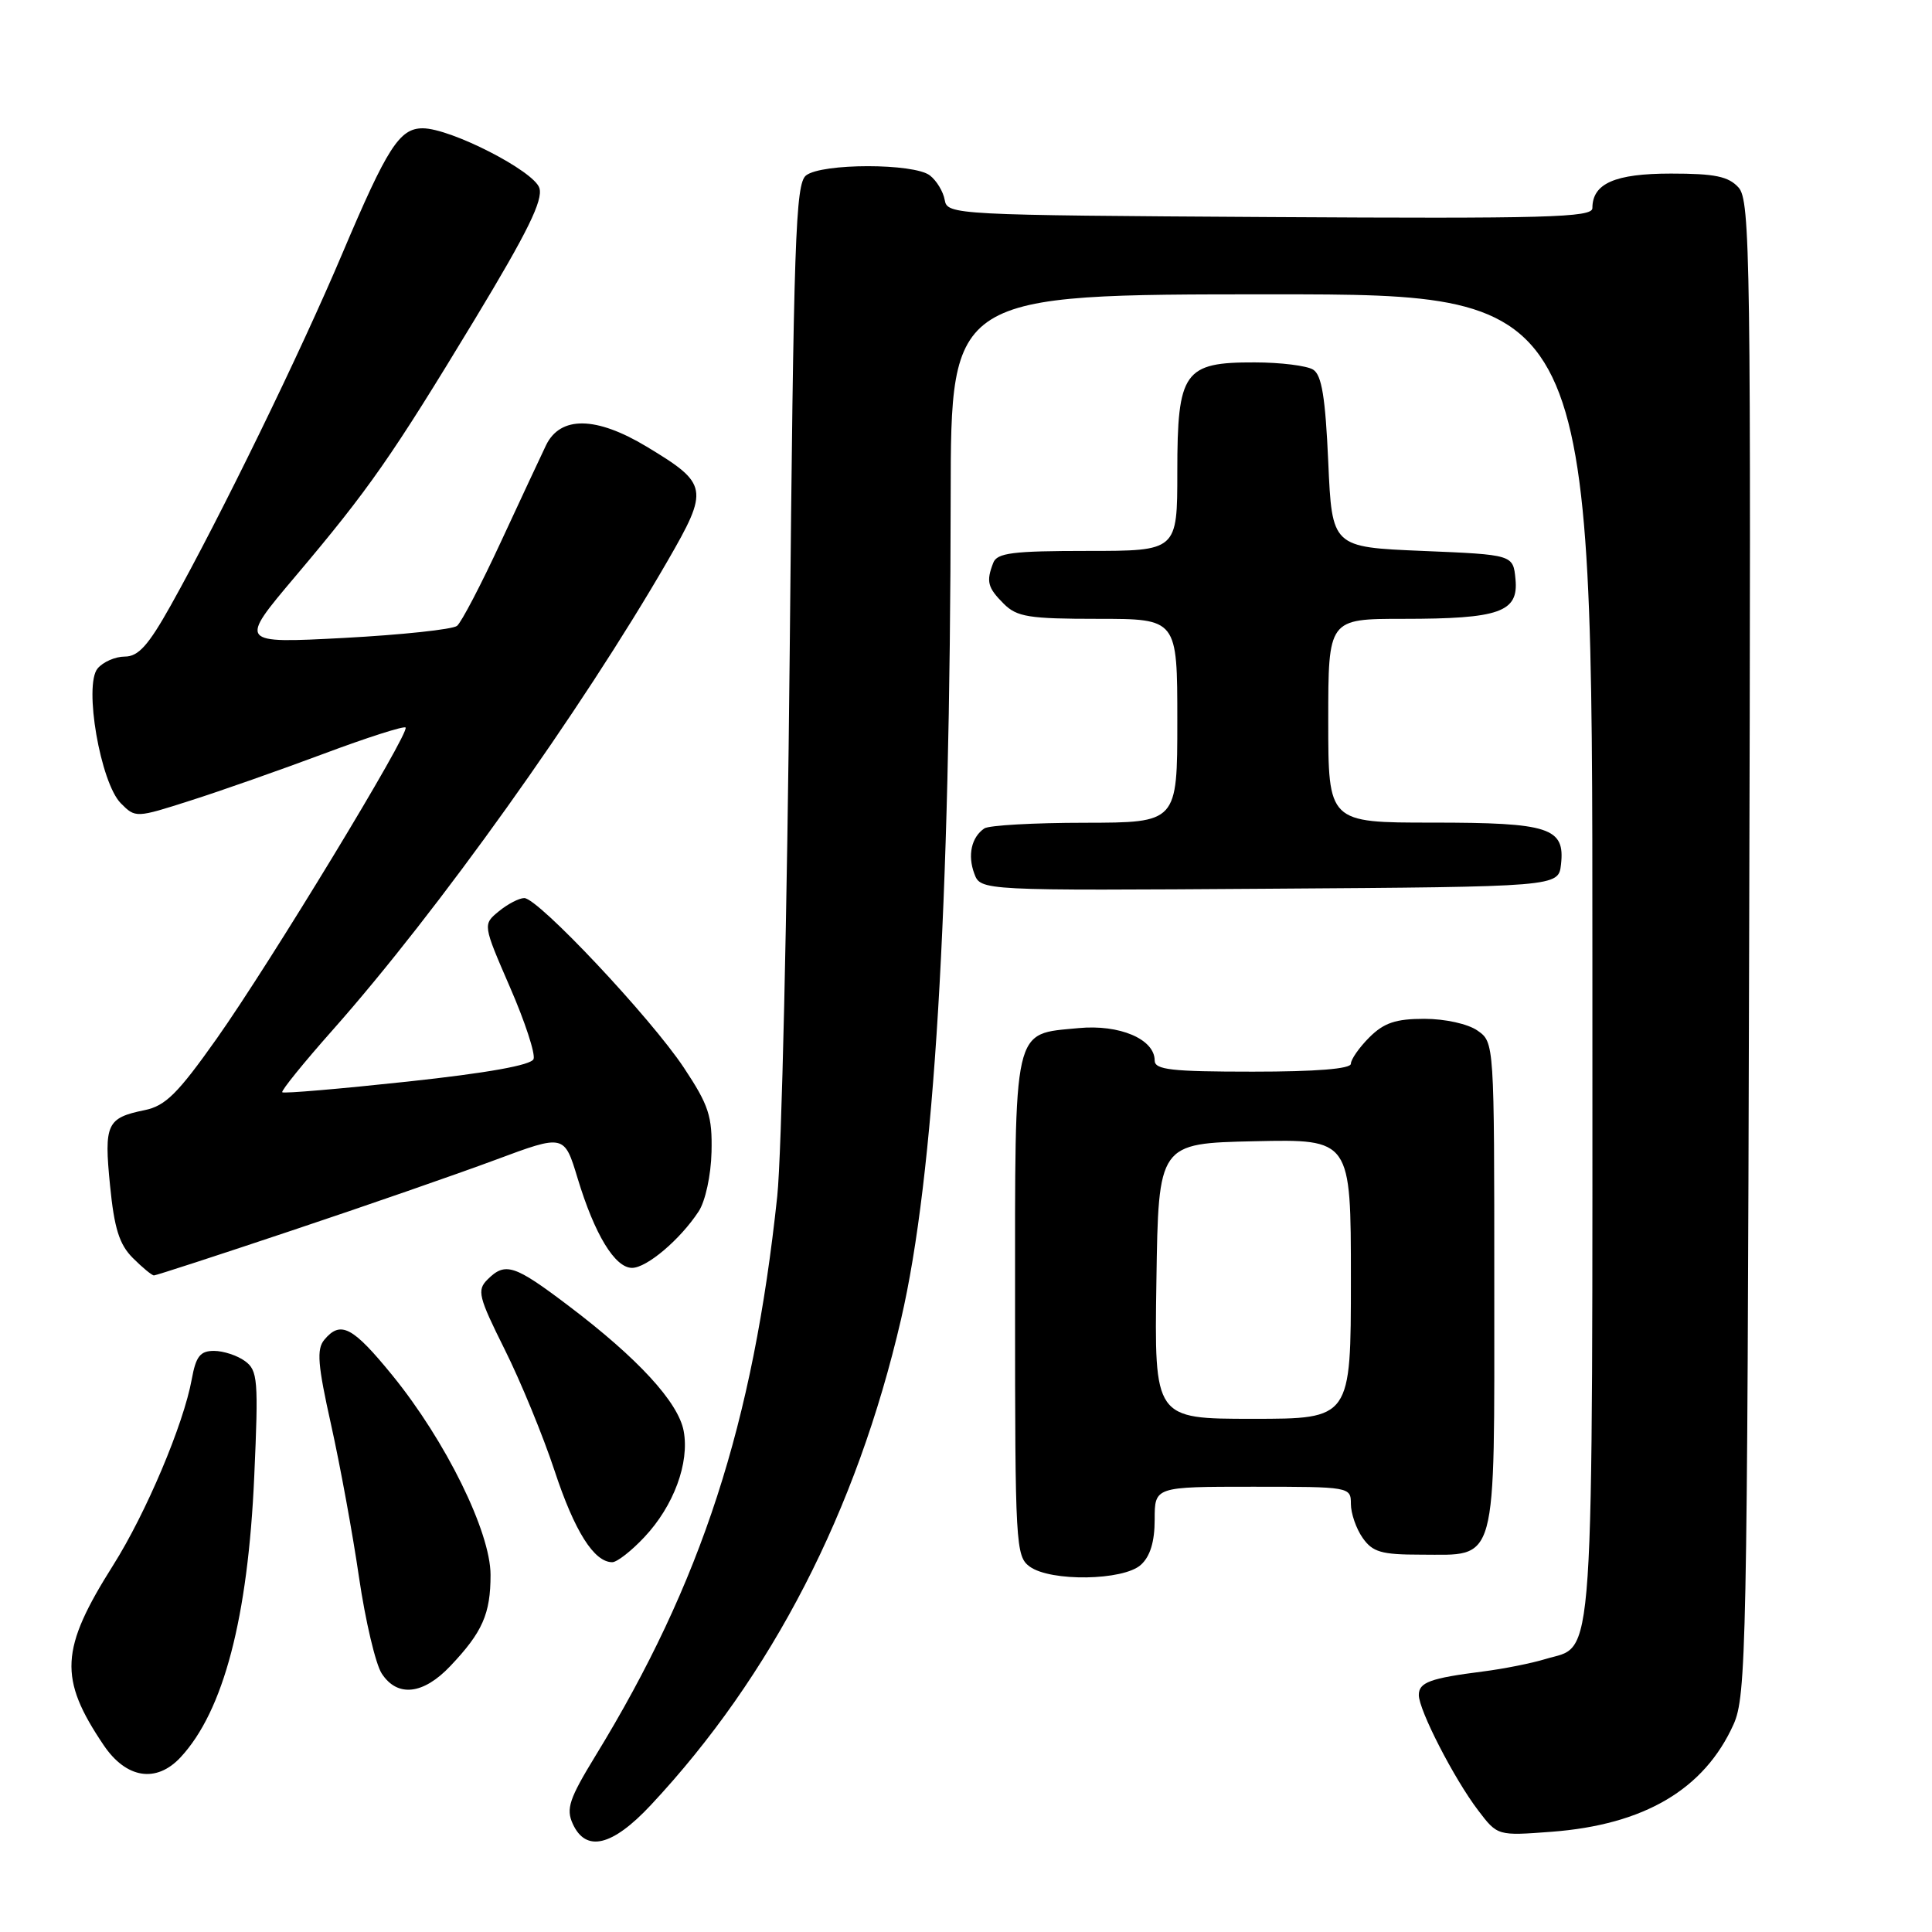 <?xml version="1.0" encoding="UTF-8" standalone="no"?>
<!DOCTYPE svg PUBLIC "-//W3C//DTD SVG 1.1//EN" "http://www.w3.org/Graphics/SVG/1.1/DTD/svg11.dtd" >
<svg xmlns="http://www.w3.org/2000/svg" xmlns:xlink="http://www.w3.org/1999/xlink" version="1.1" viewBox="0 0 256 256">
 <g >
 <path fill="currentColor"
d=" M 86.23 239.19 C 102.27 222.04 113.50 200.24 119.39 174.82 C 123.79 155.84 125.91 120.67 125.97 65.75 C 126.00 39.00 126.00 39.00 168.50 39.00 C 211.00 39.00 211.00 39.00 211.00 126.78 C 211.00 223.56 211.39 217.81 204.75 219.84 C 202.96 220.39 199.25 221.13 196.50 221.48 C 189.50 222.37 188.00 222.92 188.00 224.60 C 188.00 226.60 192.70 235.74 195.86 239.88 C 198.43 243.26 198.43 243.26 205.58 242.72 C 217.88 241.79 225.82 237.10 229.70 228.50 C 231.39 224.75 231.52 218.41 231.77 125.60 C 232.03 34.19 231.92 26.57 230.37 24.85 C 229.03 23.37 227.23 23.00 221.42 23.00 C 213.98 23.00 211.00 24.31 211.00 27.58 C 211.00 28.82 204.90 28.98 168.26 28.76 C 126.41 28.51 125.52 28.46 125.18 26.50 C 124.99 25.40 124.11 23.94 123.22 23.25 C 121.12 21.61 108.87 21.61 106.80 23.25 C 105.41 24.36 105.16 31.67 104.64 86.50 C 104.31 120.60 103.57 153.00 102.99 158.50 C 99.79 188.66 92.95 209.71 78.90 232.66 C 75.43 238.34 74.98 239.67 75.89 241.66 C 77.63 245.48 81.12 244.65 86.23 239.19 Z  M 23.92 232.86 C 29.62 226.73 32.86 214.39 33.69 195.60 C 34.26 182.83 34.16 181.59 32.46 180.35 C 31.45 179.61 29.60 179.00 28.35 179.00 C 26.53 179.00 25.96 179.72 25.41 182.75 C 24.33 188.72 19.35 200.50 15.00 207.39 C 7.96 218.54 7.75 222.37 13.74 231.25 C 16.73 235.67 20.71 236.30 23.92 232.86 Z  M 59.68 220.75 C 63.94 216.26 65.00 213.84 65.00 208.68 C 65.00 203.00 59.07 190.94 52.00 182.25 C 46.72 175.77 45.13 174.94 42.97 177.53 C 41.93 178.79 42.10 180.84 43.87 188.78 C 45.06 194.13 46.73 203.22 47.57 209.00 C 48.42 214.78 49.77 220.51 50.58 221.75 C 52.65 224.93 56.08 224.56 59.68 220.75 Z  M 151.17 207.35 C 152.41 206.23 153.00 204.28 153.00 201.35 C 153.00 197.00 153.00 197.00 166.00 197.00 C 178.86 197.00 179.00 197.02 179.00 199.28 C 179.00 200.53 179.70 202.56 180.56 203.78 C 181.88 205.66 183.04 206.00 188.23 206.00 C 198.53 206.00 198.00 207.94 198.00 170.40 C 198.00 138.17 198.00 138.11 195.78 136.56 C 194.51 135.67 191.48 135.00 188.73 135.00 C 184.94 135.00 183.38 135.53 181.45 137.45 C 180.10 138.80 179.00 140.38 179.00 140.95 C 179.00 141.63 174.38 142.00 166.00 142.00 C 155.20 142.00 153.00 141.75 153.00 140.52 C 153.00 137.69 148.34 135.71 142.91 136.23 C 134.13 137.08 134.50 135.47 134.50 173.12 C 134.50 204.67 134.59 206.23 136.44 207.58 C 139.21 209.60 148.85 209.45 151.17 207.35 Z  M 85.38 203.68 C 89.27 199.55 91.38 193.84 90.59 189.61 C 89.87 185.79 84.54 179.99 75.33 173.02 C 68.15 167.58 66.95 167.19 64.59 169.55 C 63.18 170.96 63.40 171.84 66.87 178.80 C 68.99 183.04 71.96 190.27 73.48 194.87 C 76.13 202.91 78.72 207.00 81.13 207.00 C 81.75 207.00 83.67 205.51 85.38 203.68 Z  M 38.70 163.04 C 48.49 159.77 60.61 155.56 65.64 153.69 C 74.77 150.29 74.77 150.29 76.54 156.14 C 78.79 163.57 81.48 168.00 83.75 168.00 C 85.70 168.00 90.14 164.24 92.58 160.51 C 93.46 159.17 94.21 155.73 94.28 152.65 C 94.39 147.89 93.92 146.46 90.62 141.48 C 86.22 134.85 71.31 119.00 69.47 119.00 C 68.78 119.00 67.27 119.79 66.10 120.75 C 63.97 122.50 63.97 122.50 67.57 130.80 C 69.56 135.36 70.96 139.65 70.70 140.33 C 70.39 141.14 64.58 142.18 53.98 143.32 C 45.04 144.28 37.58 144.92 37.40 144.73 C 37.22 144.55 40.23 140.82 44.11 136.45 C 58.03 120.74 76.96 94.22 88.45 74.34 C 93.98 64.76 93.87 64.12 85.68 59.18 C 78.99 55.15 74.25 55.08 72.35 59.00 C 71.69 60.38 69.00 66.13 66.38 71.78 C 63.76 77.44 61.14 82.46 60.56 82.93 C 59.98 83.40 53.23 84.12 45.57 84.53 C 31.63 85.26 31.63 85.26 39.13 76.38 C 48.91 64.80 51.89 60.53 62.94 42.27 C 69.90 30.76 71.98 26.52 71.47 24.91 C 70.75 22.65 59.72 17.00 56.01 17.00 C 52.94 17.00 51.32 19.53 45.40 33.50 C 39.82 46.71 29.25 68.39 22.61 80.25 C 19.66 85.52 18.33 87.00 16.54 87.00 C 15.28 87.00 13.65 87.71 12.93 88.58 C 11.08 90.81 13.31 103.74 16.02 106.45 C 17.95 108.39 18.02 108.39 25.23 106.08 C 29.23 104.81 37.18 102.01 42.91 99.87 C 48.63 97.73 53.51 96.17 53.74 96.40 C 54.36 97.03 35.84 127.54 28.71 137.63 C 23.56 144.91 21.92 146.54 19.16 147.10 C 14.14 148.13 13.77 148.93 14.58 157.07 C 15.14 162.77 15.81 164.90 17.60 166.69 C 18.87 167.96 20.13 169.00 20.40 169.00 C 20.68 169.00 28.91 166.32 38.70 163.04 Z  M 206.84 114.55 C 207.39 109.67 205.33 109.00 189.81 109.00 C 176.00 109.00 176.00 109.00 176.00 95.50 C 176.00 82.00 176.00 82.00 185.93 82.00 C 198.71 82.00 201.23 81.11 200.81 76.75 C 200.50 73.50 200.50 73.50 188.50 73.00 C 176.50 72.50 176.50 72.50 176.00 61.21 C 175.62 52.67 175.14 49.69 174.00 48.98 C 173.18 48.46 169.69 48.02 166.25 48.02 C 156.88 47.99 156.00 49.23 156.00 62.50 C 156.00 73.00 156.00 73.00 144.11 73.00 C 134.18 73.00 132.11 73.26 131.61 74.58 C 130.65 77.06 130.86 77.86 133.00 80.00 C 134.75 81.75 136.33 82.00 145.50 82.00 C 156.00 82.00 156.00 82.00 156.00 95.50 C 156.00 109.00 156.00 109.00 143.75 109.02 C 137.01 109.02 131.02 109.36 130.43 109.77 C 128.72 110.93 128.19 113.32 129.10 115.76 C 129.94 118.02 129.94 118.02 168.22 117.76 C 206.50 117.50 206.50 117.50 206.84 114.55 Z  M 153.23 169.75 C 153.50 151.50 153.50 151.50 166.25 151.22 C 179.00 150.94 179.00 150.94 179.00 169.47 C 179.00 188.00 179.00 188.00 165.98 188.00 C 152.95 188.00 152.95 188.00 153.23 169.75 Z "/>
</g>
</svg>